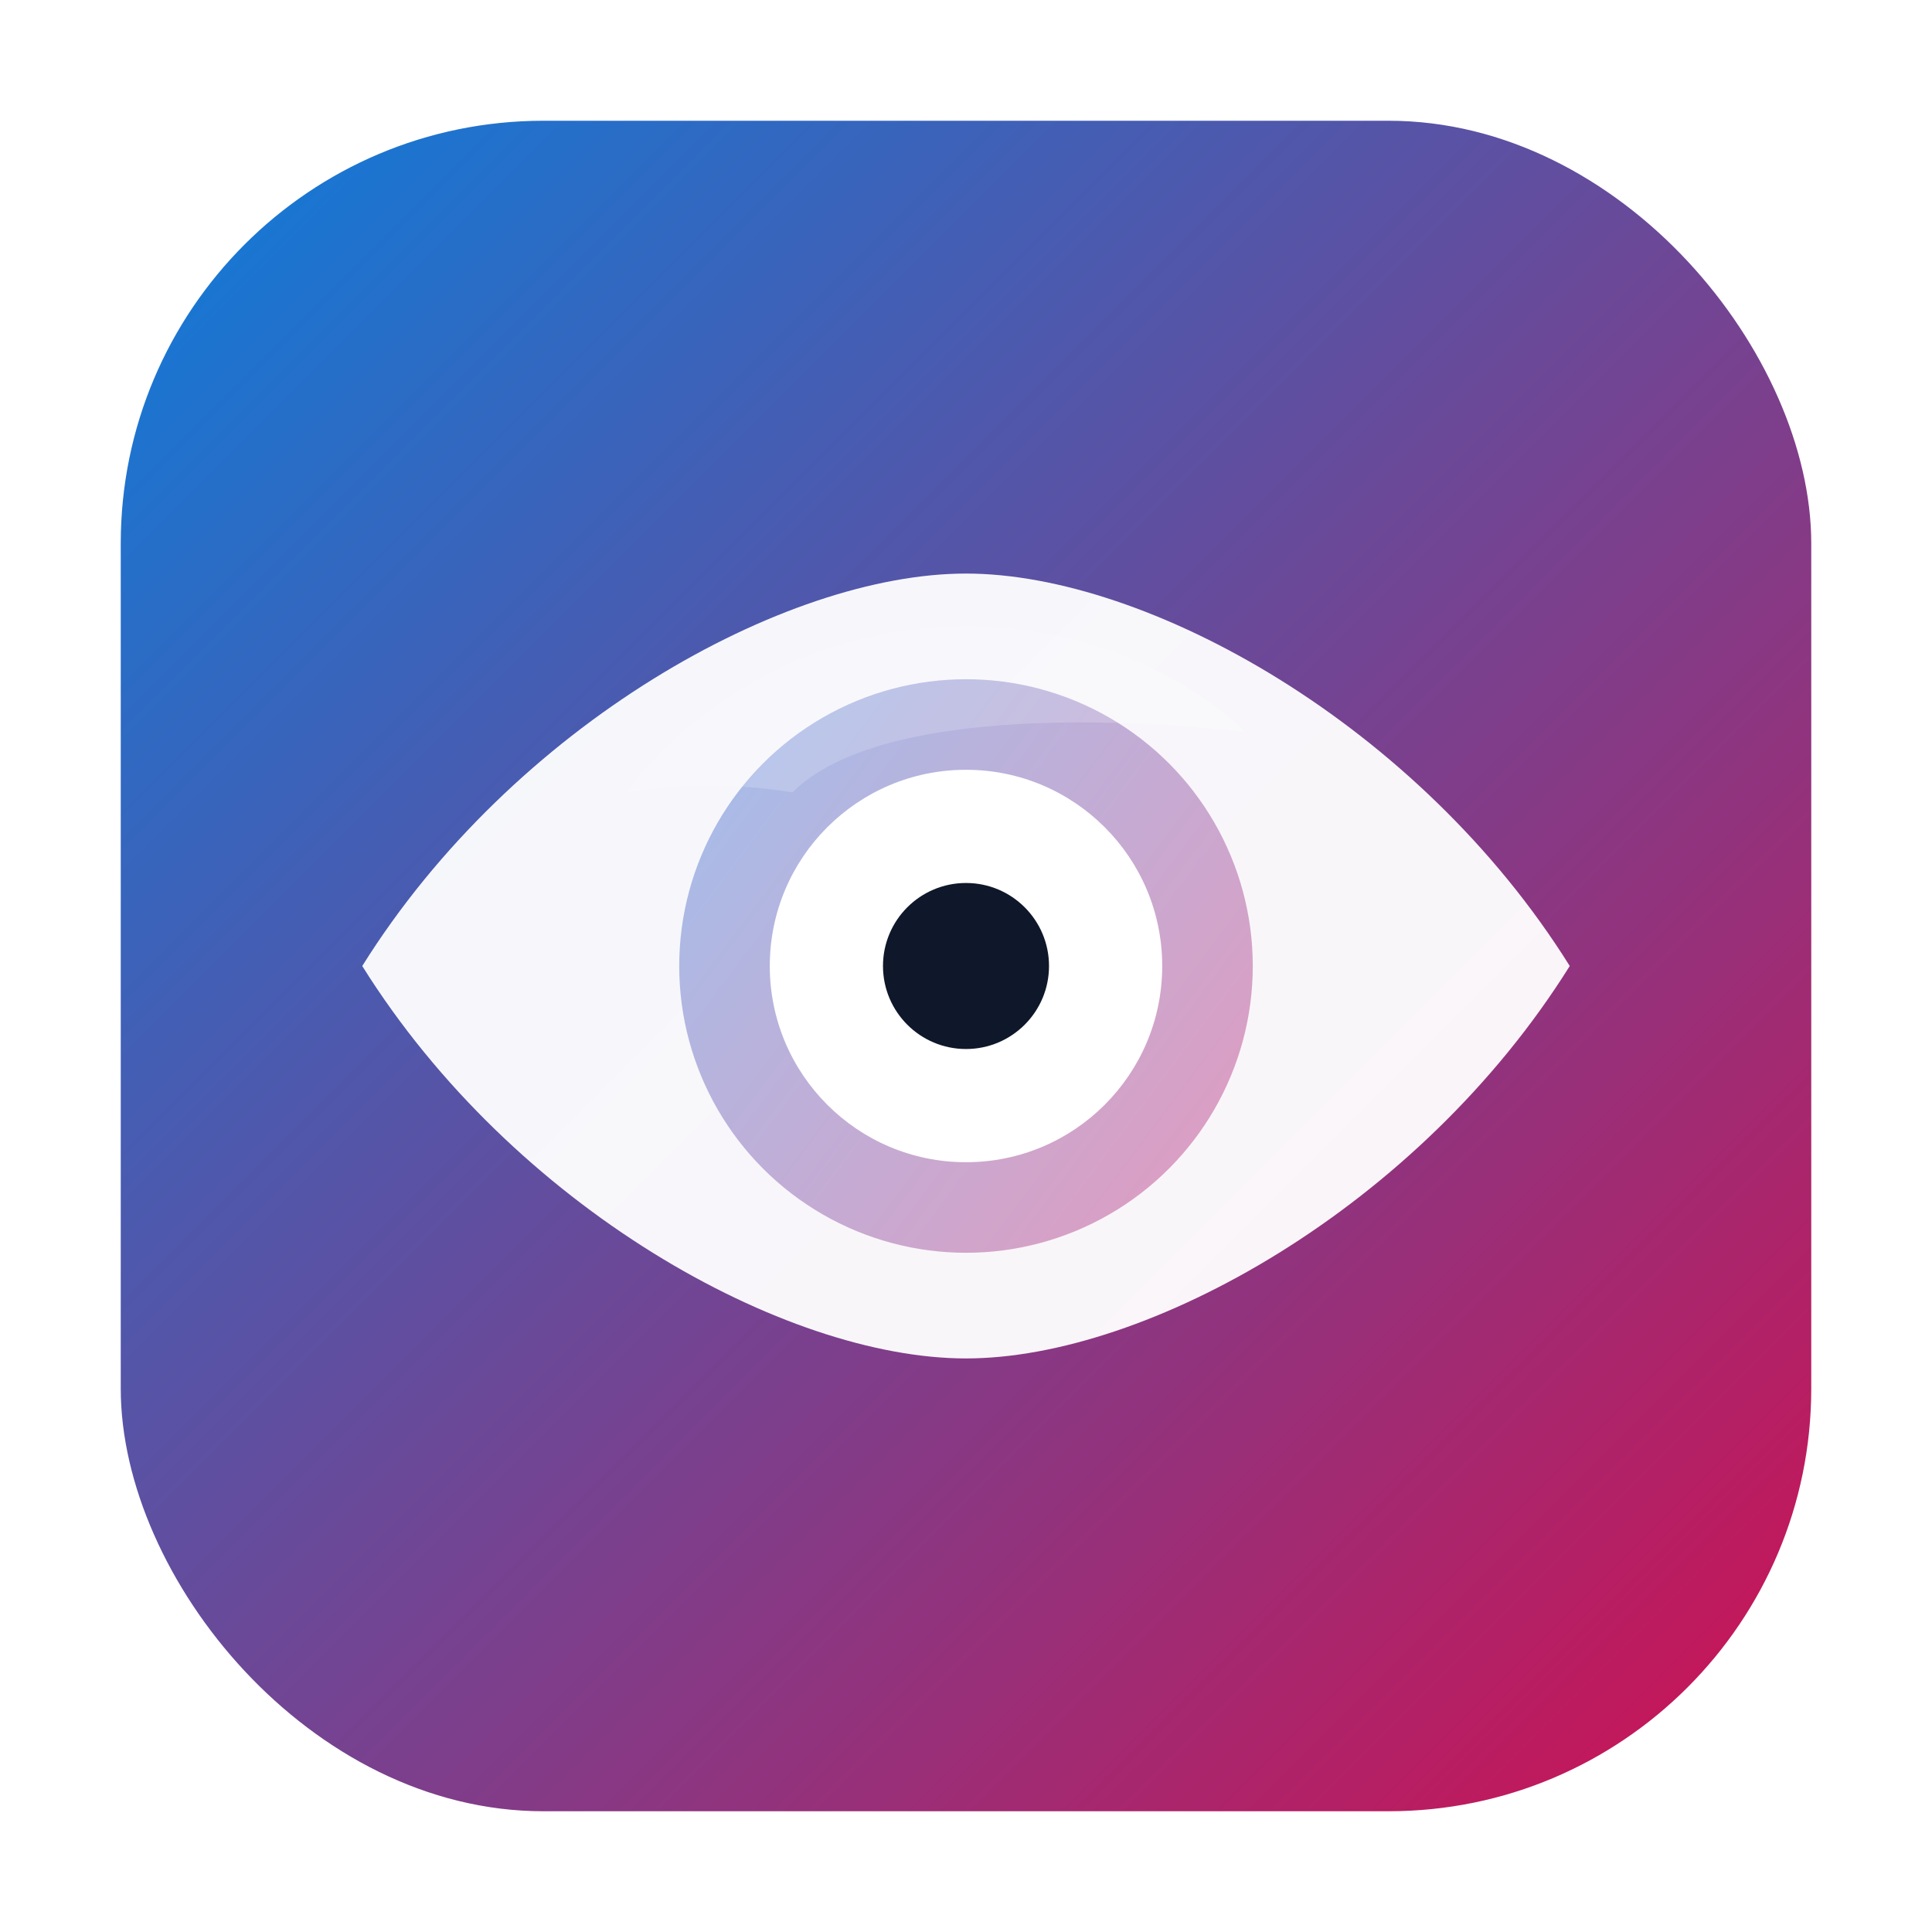 <svg width="512" height="512" viewBox="0 0 512 512" fill="none" xmlns="http://www.w3.org/2000/svg" role="img" aria-label="CoinPeek logo">
  <defs>
    <linearGradient id="gp" x1="64" y1="64" x2="448" y2="448" gradientUnits="userSpaceOnUse">
      <stop stop-color="#1976d2"/>
      <stop offset="1" stop-color="#c2185b"/>
    </linearGradient>
    <linearGradient id="gl" x1="128" y1="160" x2="384" y2="352" gradientUnits="userSpaceOnUse">
      <stop stop-color="#90caf9"/>
      <stop offset="1" stop-color="#f48fb1"/>
    </linearGradient>
    <filter id="s" x="-20%" y="-20%" width="140%" height="140%">
      <feDropShadow dx="0" dy="8" stdDeviation="12" flood-color="#000" flood-opacity="0.15"/>
    </filter>
  </defs>

  <!-- Rounded square background with brand gradient -->
  <rect x="32" y="32" width="448" height="448" rx="112" fill="url(#gp)"/>

  <!-- Eye outline (peek) -->
  <path d="M96 256c40-64 112-104 160-104s120 40 160 104c-40 64-112 104-160 104S136 320 96 256z" fill="#fff" fill-opacity="0.95" filter="url(#s)"/>

  <!-- Coin (inner circle) -->
  <circle cx="256" cy="256" r="76" fill="url(#gl)"/>
  <circle cx="256" cy="256" r="52" fill="#ffffff"/>
  <circle cx="256" cy="256" r="22" fill="#0f172a"/>

  <!-- Subtle gloss -->
  <path d="M210 210c28-28 120-16 120-16-10-10-36-28-74-28-60 0-90 44-90 44 0 0 20-4 44 0z" fill="#fff" fill-opacity="0.18"/>
</svg>


